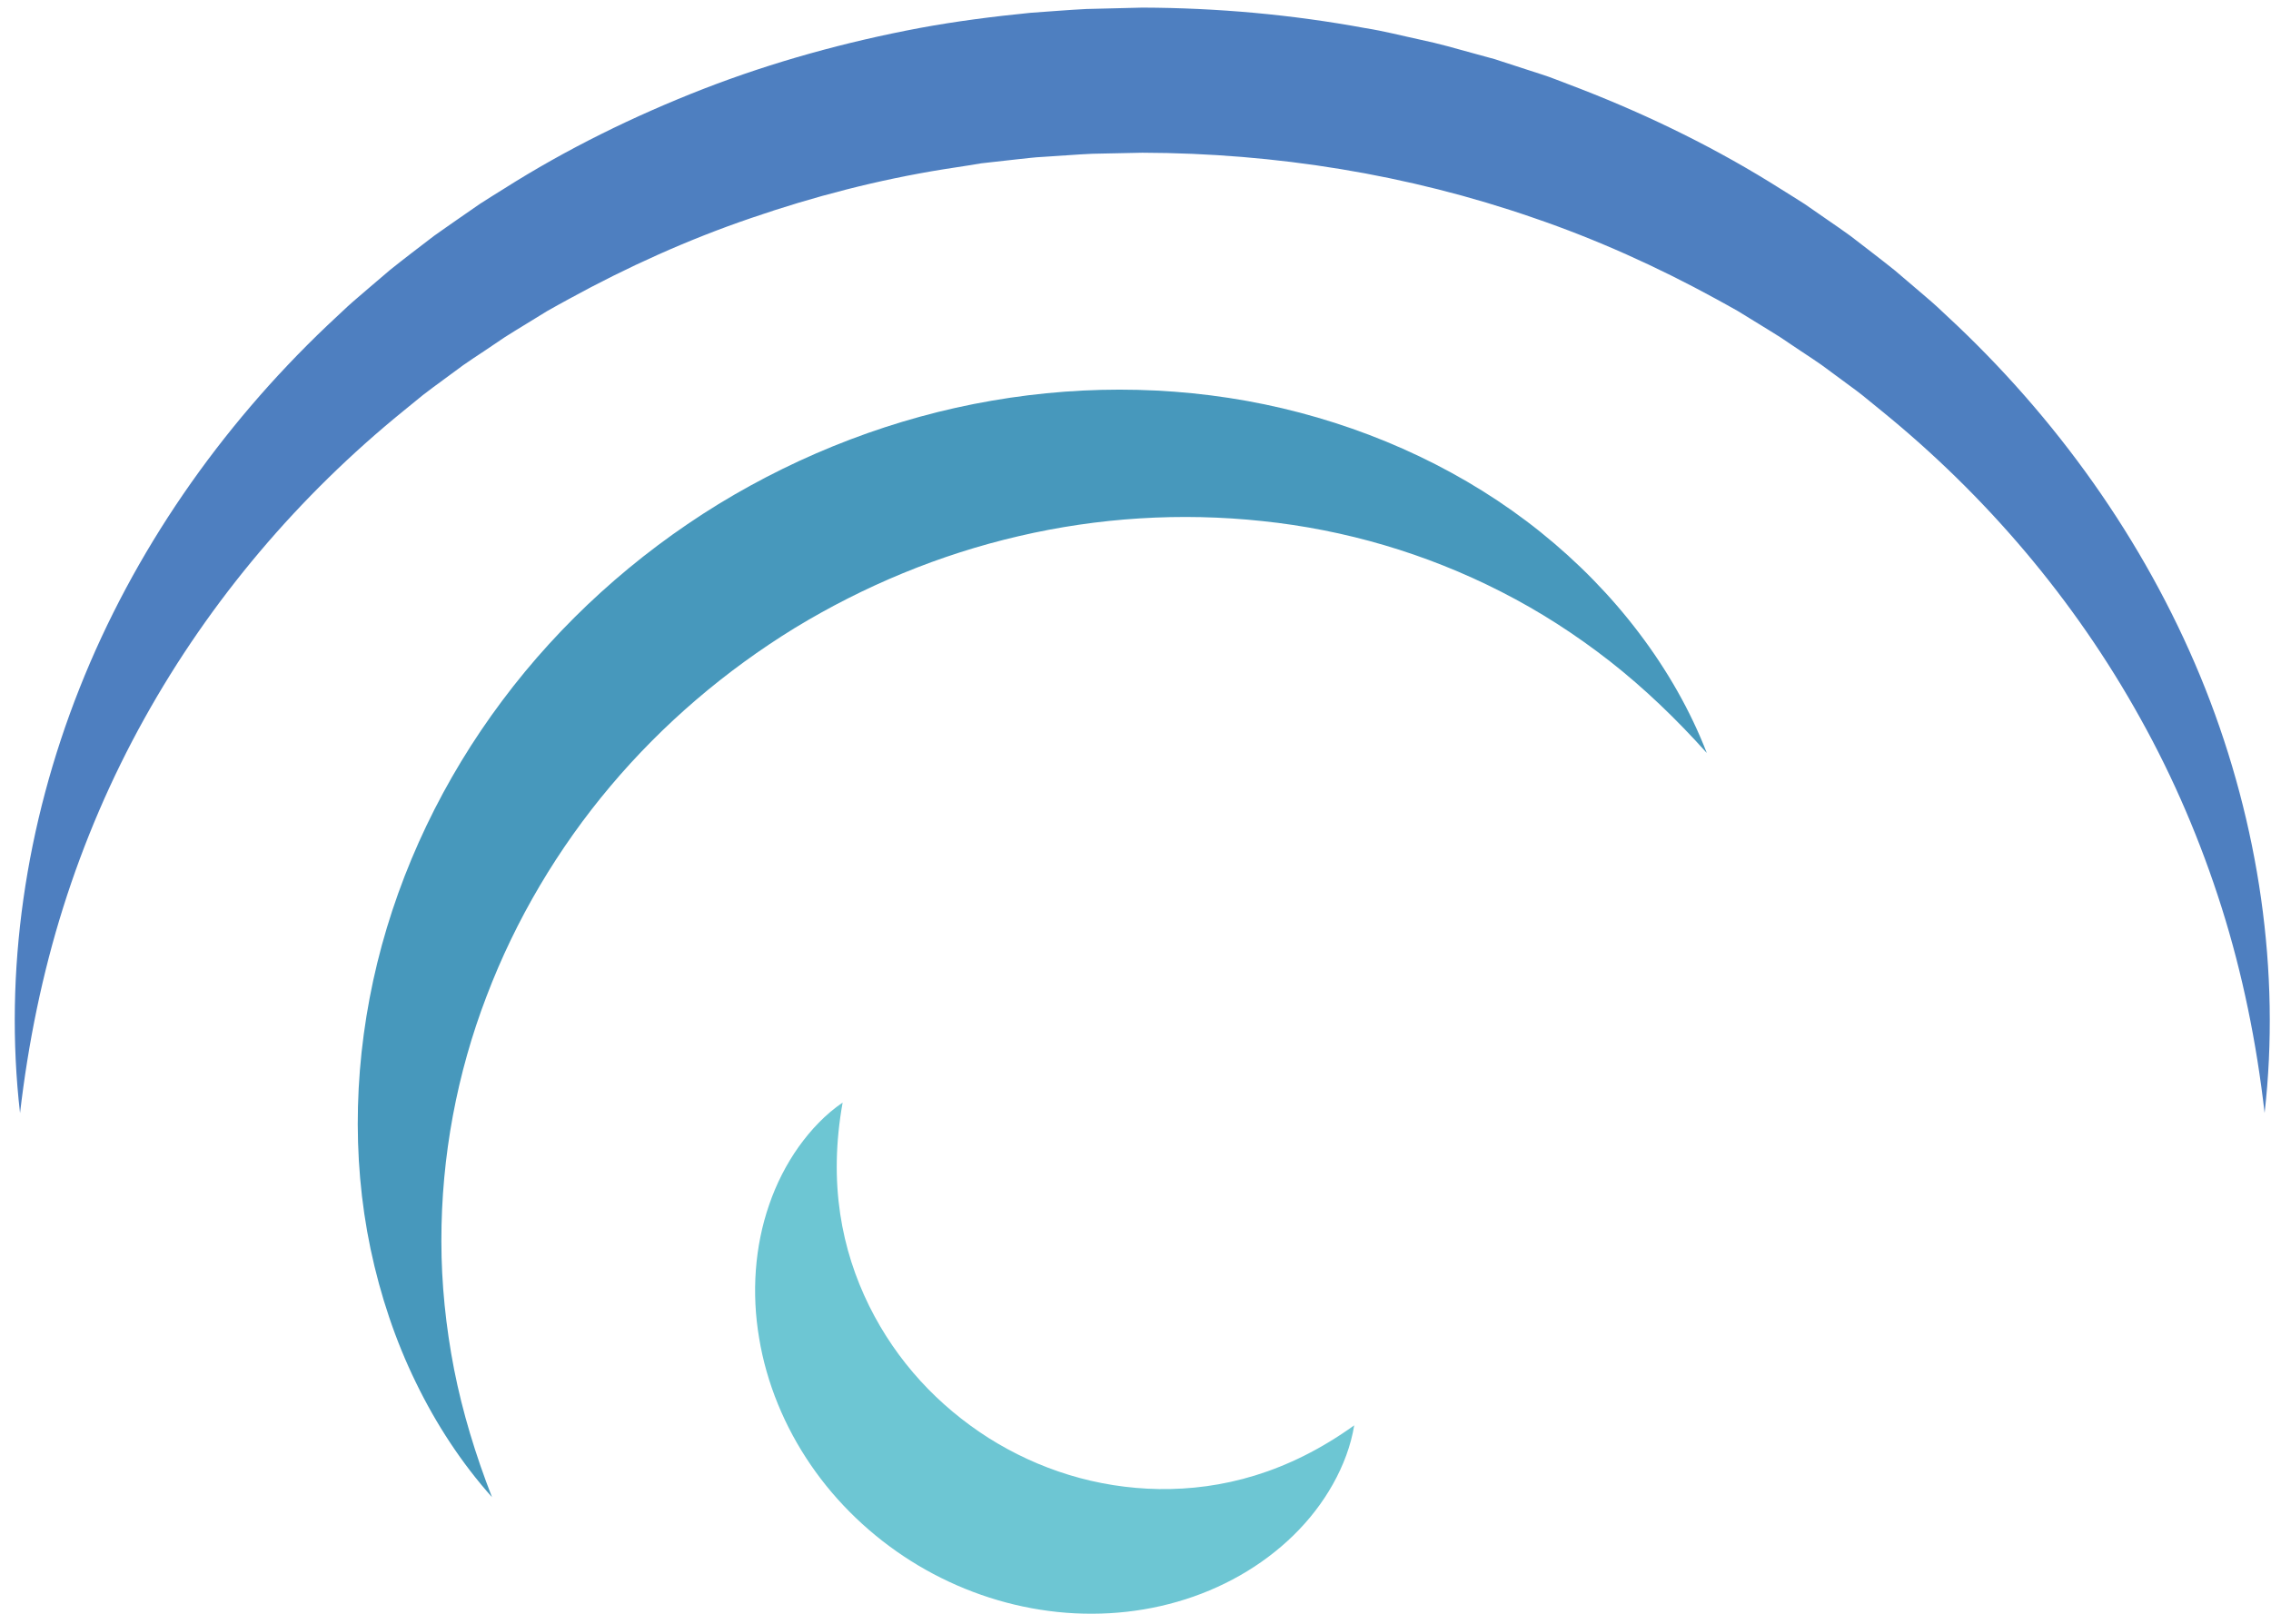 <svg width="130" height="93" viewBox="0 0 130 93" fill="none" xmlns="http://www.w3.org/2000/svg">
<path d="M129.634 63.719C129.171 59.681 128.371 55.742 127.174 51.955C125.977 48.174 124.423 44.539 122.525 41.135C118.742 34.308 113.649 28.346 107.697 23.515L106.586 22.61C106.209 22.312 105.819 22.041 105.435 21.751L104.278 20.898C103.888 20.62 103.484 20.363 103.087 20.098L101.897 19.299C101.494 19.041 101.084 18.796 100.68 18.545L99.463 17.798C99.047 17.56 98.63 17.336 98.213 17.104C94.867 15.274 91.388 13.701 87.784 12.471C80.595 9.98 72.996 8.764 65.391 8.744L62.54 8.803C61.588 8.843 60.642 8.929 59.696 8.982C59.22 9.002 58.751 9.068 58.281 9.114L56.866 9.272L56.158 9.352L55.437 9.471L54.029 9.689C50.279 10.29 46.582 11.249 42.991 12.485C39.386 13.714 35.907 15.287 32.568 17.118C32.151 17.349 31.728 17.574 31.318 17.811L30.101 18.558C29.698 18.809 29.281 19.054 28.884 19.312L27.7 20.111C27.303 20.376 26.9 20.634 26.51 20.911L25.352 21.764C24.969 22.048 24.579 22.326 24.202 22.623L23.091 23.529C17.145 28.36 12.053 34.321 8.263 41.142C6.365 44.552 4.804 48.181 3.614 51.961C2.423 55.748 1.617 59.687 1.147 63.725C0.214 55.642 1.464 47.196 4.553 39.404C7.641 31.598 12.582 24.48 18.745 18.625L19.91 17.534C20.3 17.177 20.716 16.84 21.113 16.49L22.33 15.452C22.74 15.115 23.17 14.798 23.587 14.467L24.856 13.496C25.286 13.185 25.729 12.888 26.166 12.577L27.482 11.665C27.932 11.374 28.381 11.097 28.838 10.812C32.442 8.526 36.298 6.635 40.286 5.082C44.274 3.536 48.42 2.399 52.627 1.606C54.73 1.216 56.859 0.945 58.989 0.733C60.053 0.661 61.125 0.568 62.19 0.515L65.397 0.436C69.676 0.449 73.955 0.833 78.168 1.612C79.226 1.778 80.264 2.049 81.309 2.273C82.361 2.491 83.386 2.789 84.418 3.073L85.191 3.285C85.449 3.351 85.707 3.423 85.959 3.516L87.486 4.012C87.995 4.183 88.505 4.329 89.007 4.527L90.509 5.102C94.496 6.655 98.346 8.545 101.957 10.832C102.406 11.116 102.863 11.394 103.312 11.685L104.628 12.597C105.065 12.901 105.508 13.198 105.938 13.516L107.208 14.494C107.624 14.824 108.054 15.141 108.464 15.479L109.681 16.516C110.085 16.866 110.495 17.203 110.885 17.56L112.049 18.651C118.206 24.507 123.146 31.625 126.241 39.43C129.31 47.189 130.553 55.636 129.634 63.719Z" fill="#4E7FC0"/>
<path d="M28.163 85.714C26.43 83.771 24.969 81.544 23.805 79.144C22.634 76.745 21.774 74.168 21.212 71.504C20.095 66.171 20.28 60.52 21.596 55.127C22.919 49.727 25.392 44.592 28.752 40.111C32.105 35.623 36.351 31.797 41.126 28.862C45.907 25.941 51.244 23.892 56.773 22.94C62.295 21.982 67.996 22.101 73.413 23.376C78.816 24.652 83.941 27.051 88.194 30.468C90.317 32.173 92.221 34.116 93.829 36.244C95.442 38.373 96.765 40.686 97.704 43.111C95.965 41.168 94.126 39.404 92.162 37.864C90.191 36.324 88.115 34.989 85.945 33.885C81.613 31.671 76.964 30.323 72.275 29.834C67.586 29.331 62.858 29.635 58.327 30.693C53.79 31.744 49.459 33.541 45.484 35.96C41.522 38.399 37.951 41.439 34.949 45.002C31.953 48.557 29.526 52.629 27.852 57.037C26.166 61.439 25.26 66.191 25.266 71.055C25.266 73.487 25.518 75.946 25.994 78.398C26.477 80.85 27.217 83.282 28.163 85.714Z" fill="#4798BC"/>
<path d="M77.52 81.603C77.328 82.773 76.898 83.903 76.303 84.967C75.708 86.031 74.941 87.023 74.034 87.908C72.229 89.673 69.908 90.982 67.394 91.702C64.881 92.429 62.176 92.575 59.551 92.158C56.925 91.748 54.379 90.777 52.137 89.362C49.895 87.948 47.918 86.071 46.416 83.877C44.915 81.689 43.877 79.184 43.454 76.6C43.017 74.022 43.202 71.359 44.029 68.973C44.439 67.777 45.008 66.66 45.715 65.662C46.423 64.671 47.256 63.791 48.235 63.124C47.408 67.744 48.176 71.564 49.756 74.769C51.343 77.968 53.718 80.493 56.588 82.324C59.465 84.135 62.772 85.192 66.35 85.251C69.927 85.298 73.71 84.339 77.52 81.603Z" fill="#6DC6D3"/>
</svg>
